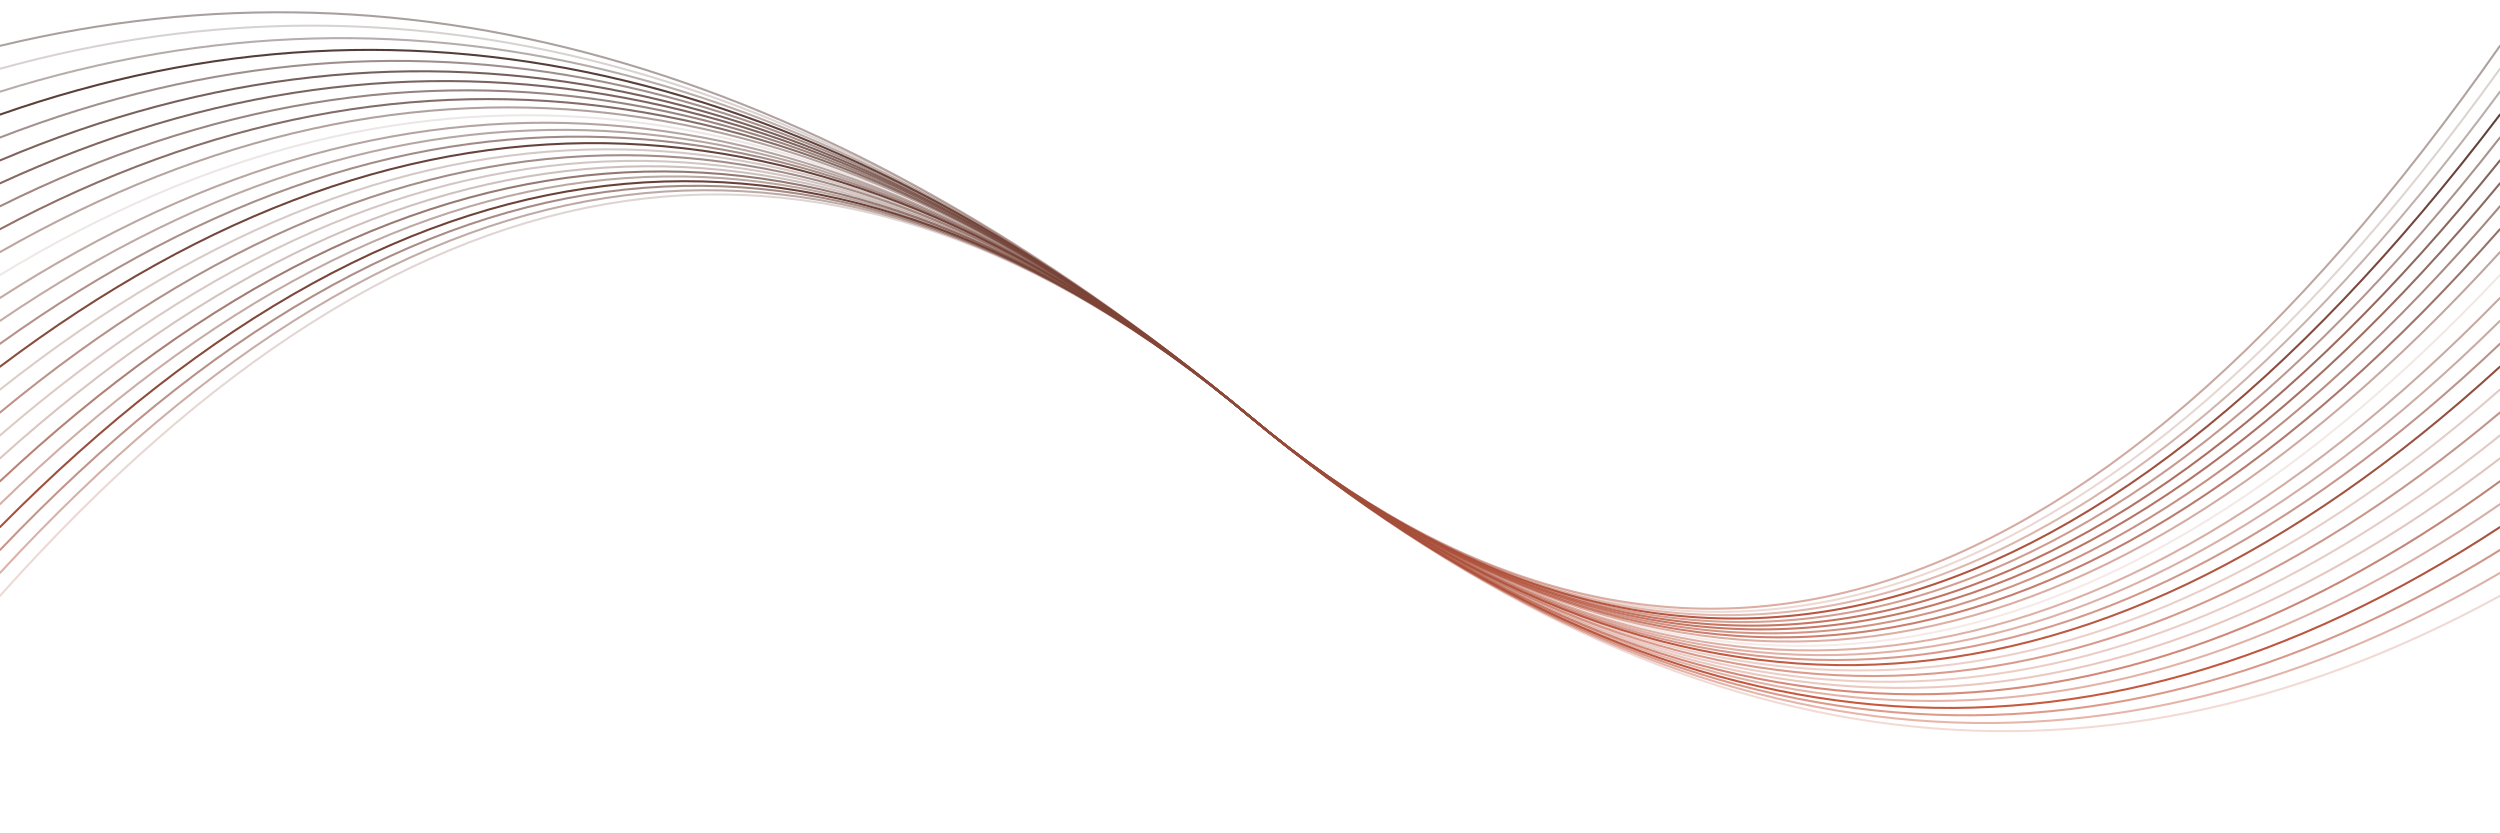 <svg xmlns="http://www.w3.org/2000/svg" version="1.1" xmlns:xlink="http://www.w3.org/1999/xlink" xmlns:svgjs="http://svgjs.dev/svgjs" viewBox="0 0 2400 800"><defs><linearGradient x1="50%" y1="0%" x2="50%" y2="100%" id="oooscillate-grad"><stop stop-color="#303030" stop-opacity="1" offset="0%"></stop><stop stop-color="#F2613F" stop-opacity="1" offset="100%"></stop></linearGradient></defs><g stroke-width="2" stroke="url(#oooscillate-grad)" fill="none" stroke-linecap="round"><path d="M 0 572 Q 600 -100 1200 400 Q 1800 900 2400 572" opacity="0.22"></path><path d="M 0 550 Q 600 -100 1200 400 Q 1800 900 2400 550" opacity="0.44"></path><path d="M 0 528 Q 600 -100 1200 400 Q 1800 900 2400 528" opacity="0.60"></path><path d="M 0 506 Q 600 -100 1200 400 Q 1800 900 2400 506" opacity="0.98"></path><path d="M 0 484 Q 600 -100 1200 400 Q 1800 900 2400 484" opacity="0.45"></path><path d="M 0 462 Q 600 -100 1200 400 Q 1800 900 2400 462" opacity="0.69"></path><path d="M 0 440 Q 600 -100 1200 400 Q 1800 900 2400 440" opacity="0.32"></path><path d="M 0 418 Q 600 -100 1200 400 Q 1800 900 2400 418" opacity="0.29"></path><path d="M 0 396 Q 600 -100 1200 400 Q 1800 900 2400 396" opacity="0.59"></path><path d="M 0 374 Q 600 -100 1200 400 Q 1800 900 2400 374" opacity="0.28"></path><path d="M 0 352 Q 600 -100 1200 400 Q 1800 900 2400 352" opacity="0.96"></path><path d="M 0 330 Q 600 -100 1200 400 Q 1800 900 2400 330" opacity="0.59"></path><path d="M 0 308 Q 600 -100 1200 400 Q 1800 900 2400 308" opacity="0.45"></path><path d="M 0 286 Q 600 -100 1200 400 Q 1800 900 2400 286" opacity="0.46"></path><path d="M 0 264 Q 600 -100 1200 400 Q 1800 900 2400 264" opacity="0.12"></path><path d="M 0 242 Q 600 -100 1200 400 Q 1800 900 2400 242" opacity="0.47"></path><path d="M 0 220 Q 600 -100 1200 400 Q 1800 900 2400 220" opacity="0.74"></path><path d="M 0 198 Q 600 -100 1200 400 Q 1800 900 2400 198" opacity="0.62"></path><path d="M 0 176 Q 600 -100 1200 400 Q 1800 900 2400 176" opacity="0.78"></path><path d="M 0 154 Q 600 -100 1200 400 Q 1800 900 2400 154" opacity="0.80"></path><path d="M 0 132 Q 600 -100 1200 400 Q 1800 900 2400 132" opacity="0.56"></path><path d="M 0 110 Q 600 -100 1200 400 Q 1800 900 2400 110" opacity="0.97"></path><path d="M 0 88 Q 600 -100 1200 400 Q 1800 900 2400 88" opacity="0.41"></path><path d="M 0 66 Q 600 -100 1200 400 Q 1800 900 2400 66" opacity="0.22"></path><path d="M 0 44 Q 600 -100 1200 400 Q 1800 900 2400 44" opacity="0.47"></path></g></svg>